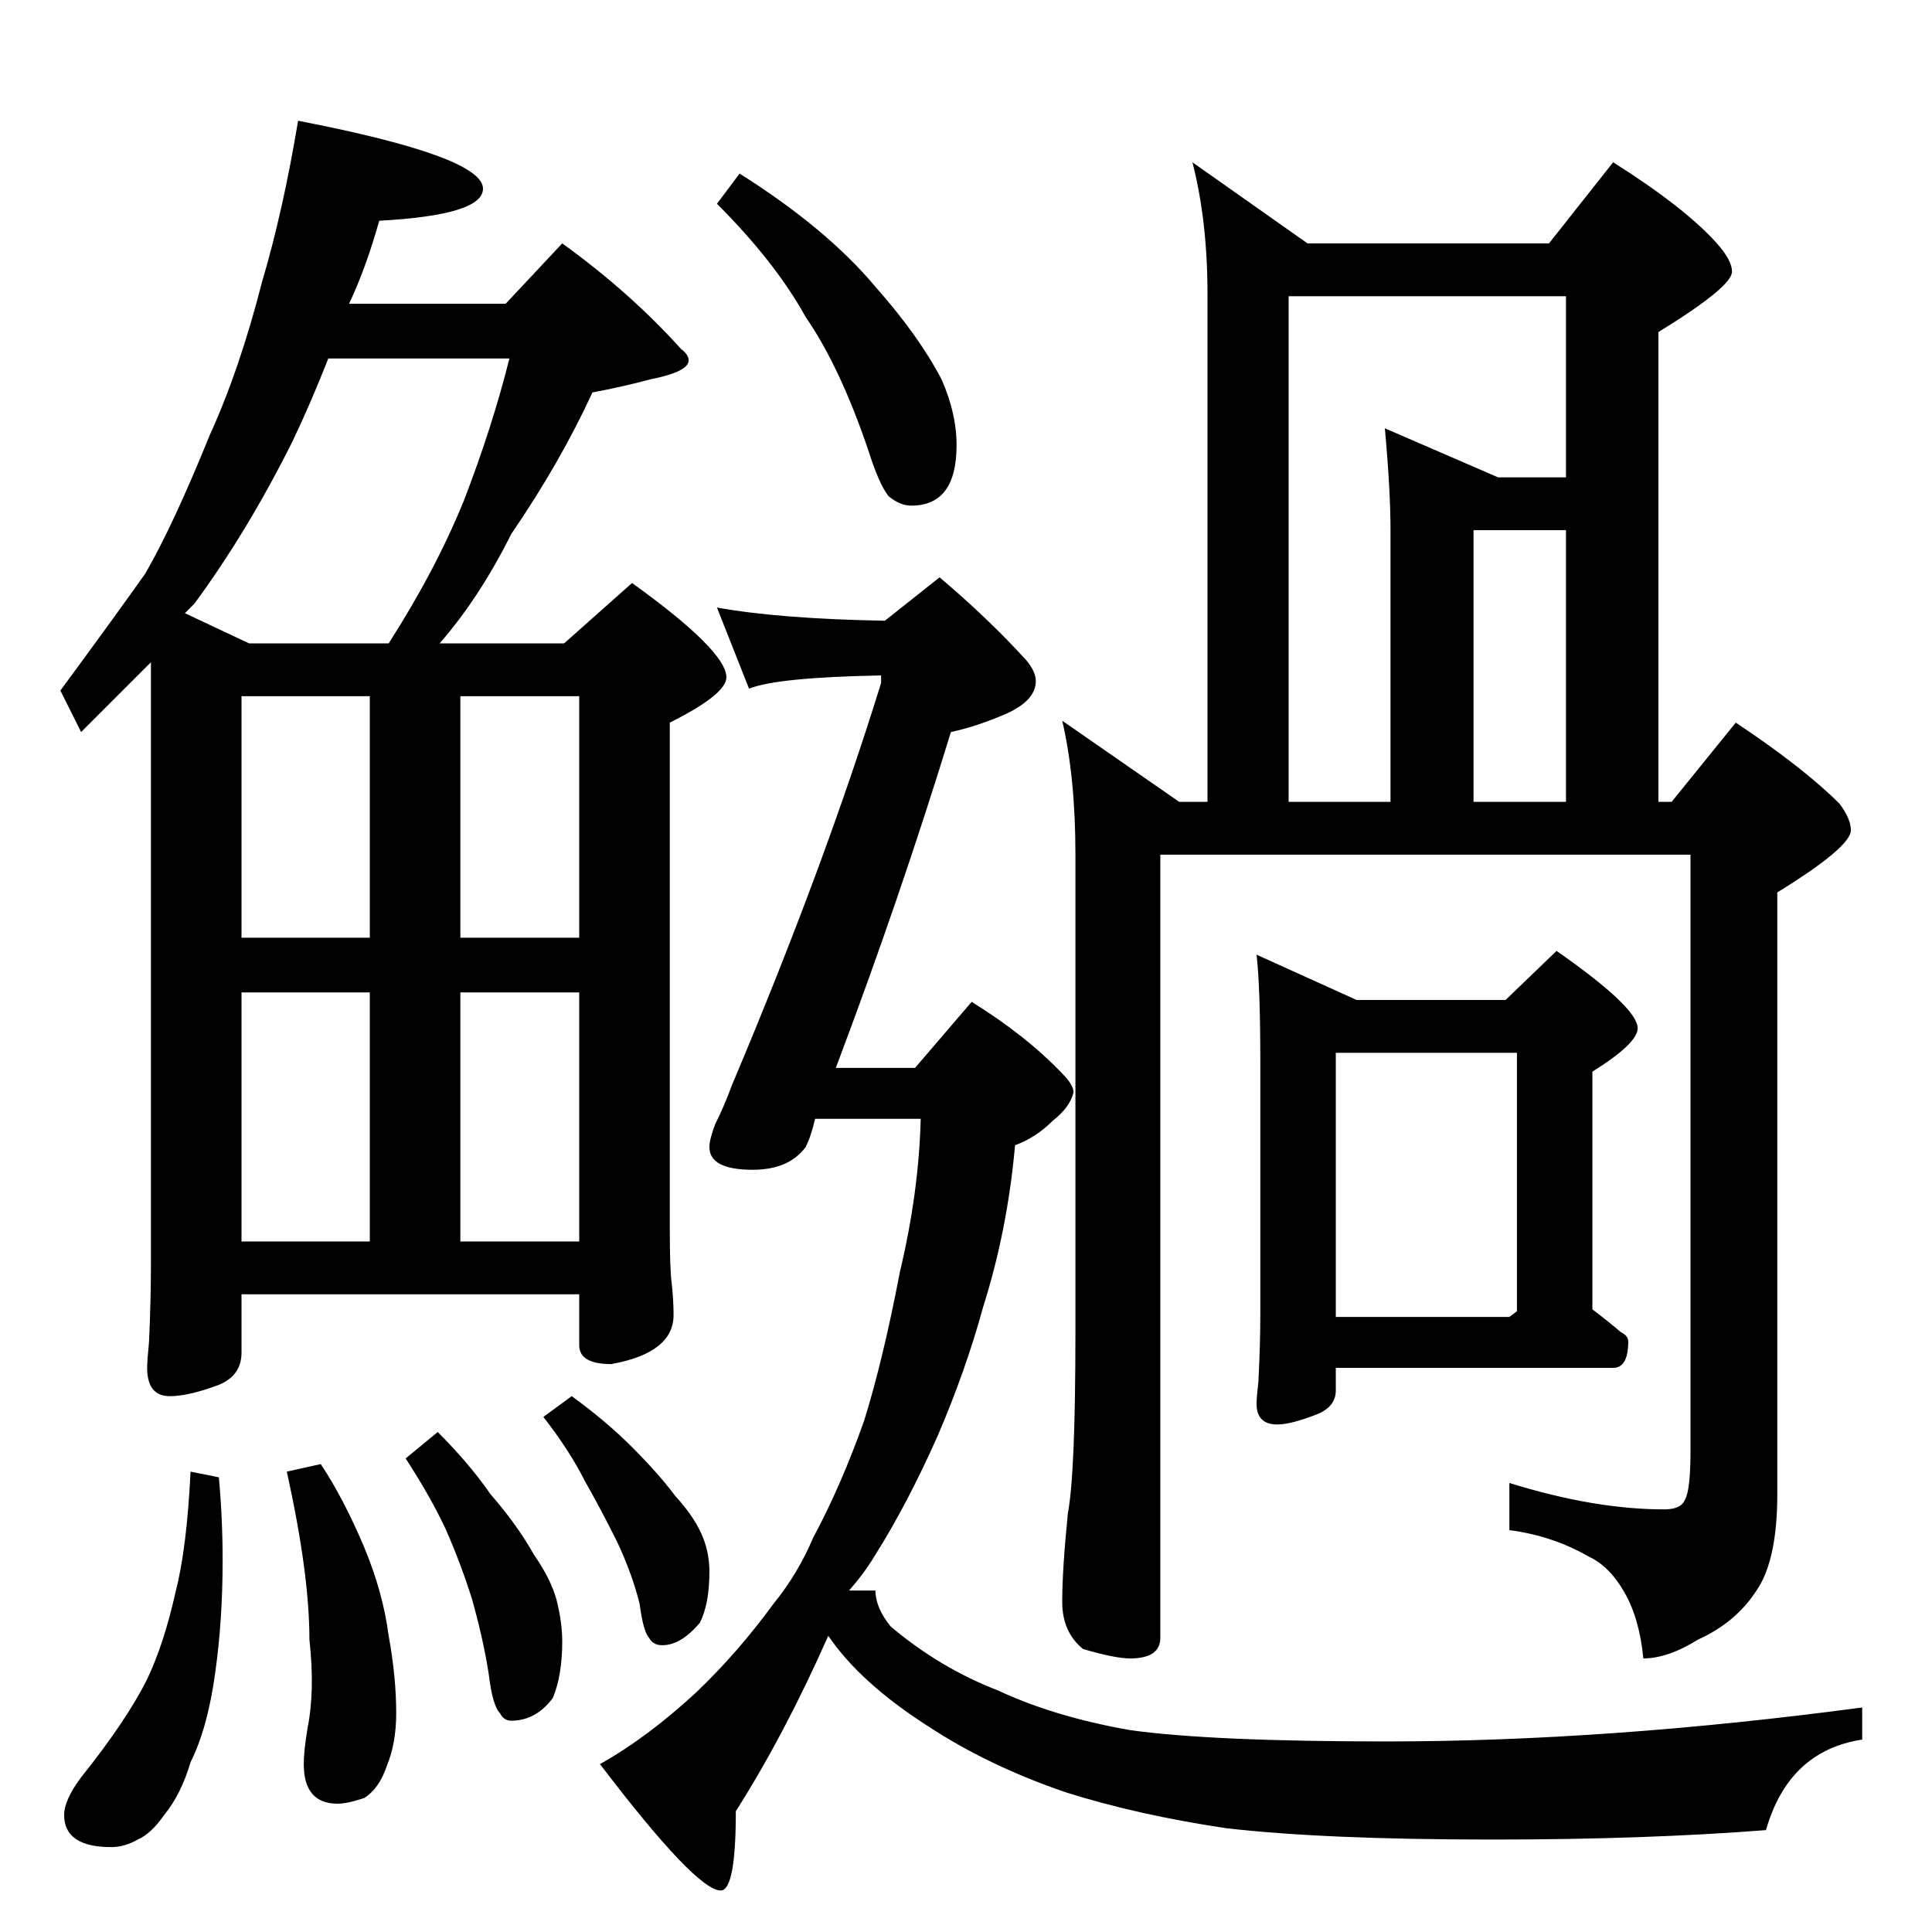 <?xml version="1.0" standalone="no"?>
<!DOCTYPE svg PUBLIC "-//W3C//DTD SVG 1.1//EN" "http://www.w3.org/Graphics/SVG/1.1/DTD/svg11.dtd" >
<svg xmlns="http://www.w3.org/2000/svg" xmlns:xlink="http://www.w3.org/1999/xlink" version="1.1" viewBox="0 -204 1024 1024">
  <g transform="matrix(1 0 0 -1 0 820)">
   <path fill="currentColor"
d="M158 960q98 -19 98 -36q0 -14 -55 -17q-7 -25 -16 -44h83l30 32q36 -26 63 -56q4 -3 4 -6q0 -6 -20 -10q-15 -4 -31 -7q-17 -37 -43 -75q-17 -34 -38 -58h66l36 32q50 -36 50 -50q0 -9 -30 -24v-268q0 -22 1 -29q1 -9 1 -17q0 -20 -33 -26q-17 0 -17 10v27h-179v-31
q0 -12 -12 -17q-16 -6 -26 -6q-12 0 -12 15q0 4 1 14q1 22 1 42v318l-37 -37l-11 22q28 38 45 62q15 26 34 73q16 35 28 82q11 37 19 85zM128 366h68v132h-68v-132zM244 366h63v132h-63v-132zM128 527h68v128h-68v-128zM244 655v-128h63v128h-63zM132 683h74q25 39 40 76
q15 39 24 75h-96q-9 -23 -19 -44q-24 -48 -52 -86l-5 -5zM101 244l15 -3q2 -22 2 -44q0 -32 -4 -60q-4 -29 -13 -47q-5 -17 -14 -28q-7 -10 -14 -13q-7 -4 -14 -4q-25 0 -25 17q0 8 9 20q24 30 35 52q9 19 15 46q6 23 8 64zM170 248q12 -18 23 -44q10 -24 13 -47
q4 -22 4 -41q0 -16 -5 -28q-4 -12 -12 -17q-9 -3 -14 -3q-18 0 -18 21q0 7 2 19q4 20 1 47q0 35 -12 89zM232 265q17 -17 28 -33q14 -16 23 -32q9 -13 12 -24q3 -12 3 -22q0 -18 -5 -30q-9 -12 -22 -12q-4 0 -6 4q-4 4 -6 21q-3 19 -9 40q-6 19 -14 37q-8 17 -21 37z
M303 284q18 -13 32 -27t23 -26q11 -12 15 -23q3 -8 3 -17q0 -17 -5 -27q-10 -12 -20 -12q-5 0 -7 4q-3 3 -5 18q-4 16 -12 33q-9 18 -17 32q-8 16 -22 34zM632 938l61 -43h128l34 43q38 -24 55 -43q8 -9 8 -15q0 -8 -39 -32v-249h7l34 42q36 -24 55 -43q6 -8 6 -14
q0 -9 -39 -33v-319q0 -35 -11 -51q-11 -17 -31 -26q-16 -10 -29 -10q-2 21 -10 35t-19 19q-19 11 -42 14v25q45 -14 82 -14q9 0 11 5q3 5 3 26v316h-281v-415q0 -11 -16 -11q-8 0 -25 5q-11 9 -11 25q0 17 3 47q4 21 4 96v253q0 41 -7 71l62 -43h15v269q0 39 -8 70zM683 599
h54v144q0 21 -3 54l60 -26h36v96h-147v-268zM781 599h49v144h-49v-144zM666 518l53 -24h79l27 26q43 -30 43 -41q0 -8 -24 -23v-126q8 -6 15 -12q4 -2 4 -5q0 -14 -8 -14h-147v-12q0 -9 -11 -13q-13 -5 -20 -5q-11 0 -11 11q0 3 1 12q1 20 1 35v133q0 41 -2 58zM708 326h92
l4 3v137h-96v-140zM392 932q46 -29 72 -60q23 -26 35 -49q8 -18 8 -35q0 -32 -24 -32q-6 0 -12 5q-5 6 -11 25q-15 44 -33 70q-16 29 -47 60zM380 702q33 -6 89 -7l29 23q26 -22 46 -44q5 -6 5 -11q0 -10 -15 -17q-16 -7 -30 -10q-27 -88 -61 -178h42l30 35q29 -18 48 -38
q6 -6 6 -10q-2 -8 -11 -15q-9 -9 -20 -13q-4 -45 -17 -86q-9 -33 -24 -68q-16 -36 -33 -63q-6 -10 -14 -19h14q0 -9 8 -19q26 -22 57 -34q30 -14 70 -21q43 -6 136 -6q117 0 252 18v-17q-39 -6 -51 -48q-64 -5 -145 -5q-89 0 -141 6q-47 7 -85 19q-41 14 -73 35
q-36 23 -53 48q-23 -52 -49 -93q0 -42 -8 -42q-13 0 -64 67q25 14 51 38q22 21 41 47q13 16 21 35q15 28 27 62q10 32 19 79q10 42 11 81h-56q-2 -9 -5 -15q-9 -12 -28 -12q-23 0 -23 12q0 4 3 12q5 10 9 21q49 116 79 213v4q-55 -1 -70 -7z" />
  </g>

</svg>
